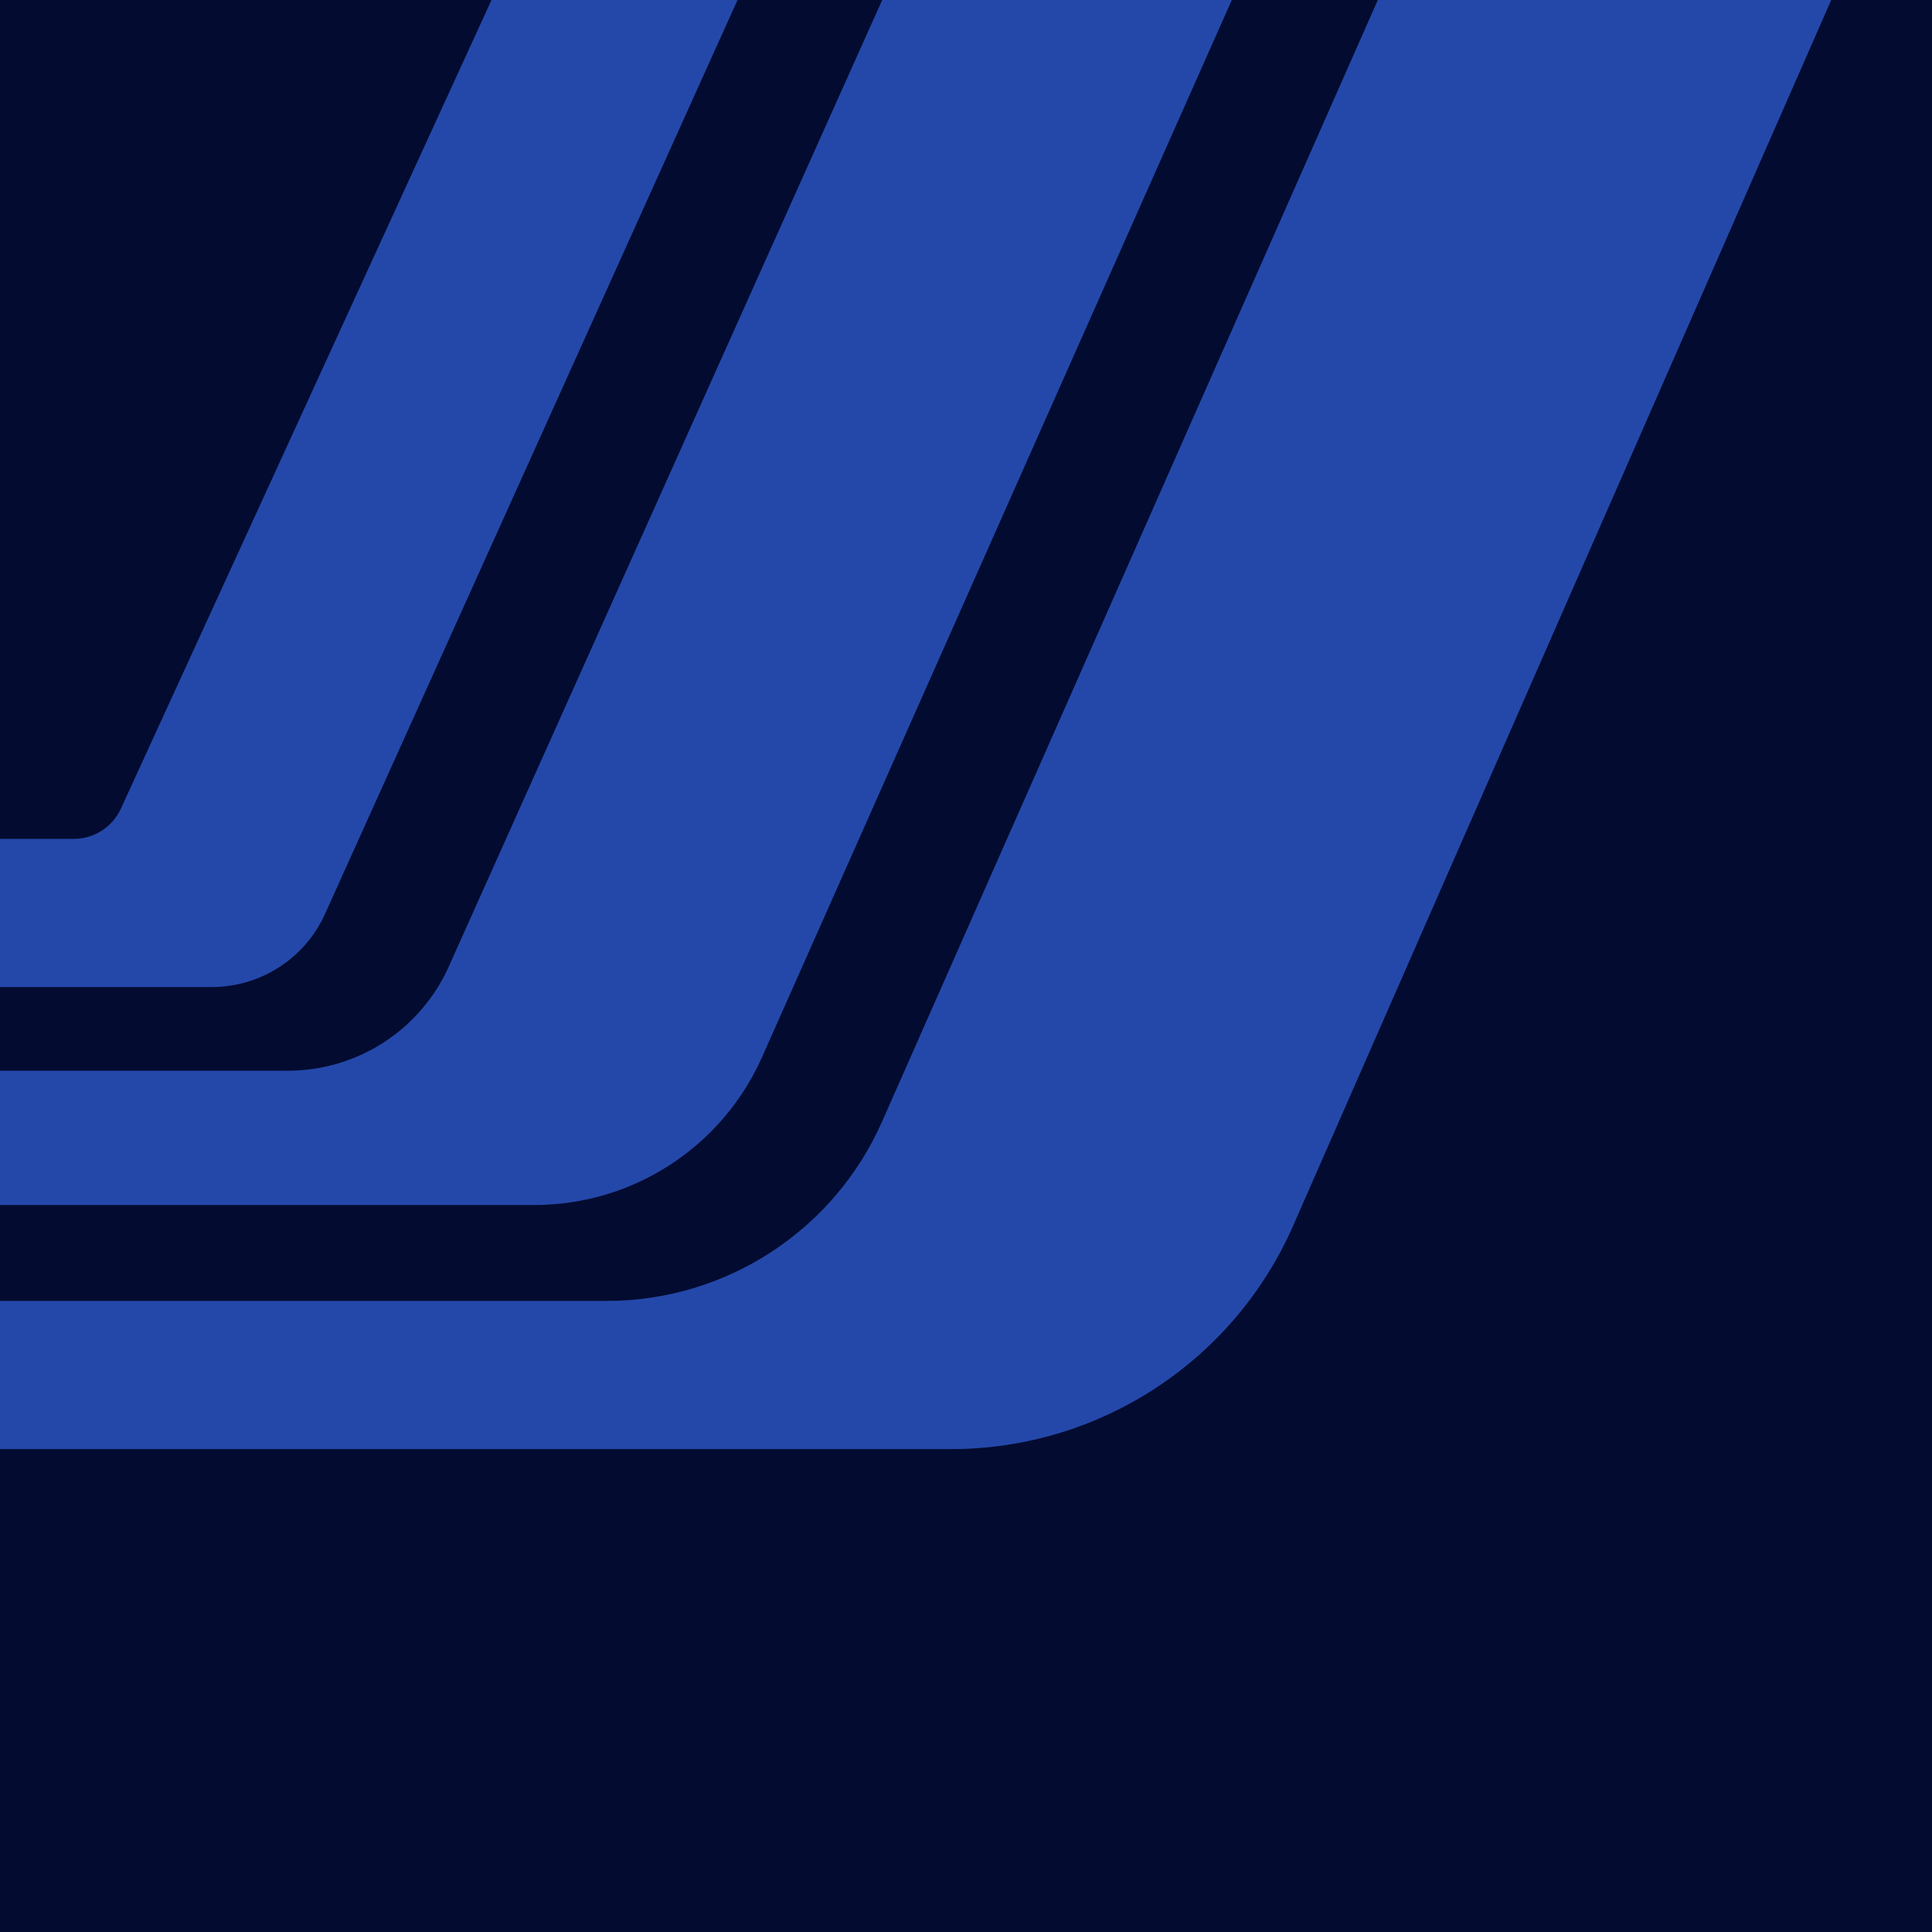 <?xml version="1.0" encoding="UTF-8"?>
<svg id="Layer_1" xmlns="http://www.w3.org/2000/svg" xmlns:xlink="http://www.w3.org/1999/xlink" version="1.1" viewBox="0 0 2000 2000">
  <!-- Generator: Adobe Illustrator 29.1.0, SVG Export Plug-In . SVG Version: 2.1.0 Build 142)  -->
  <defs>
    <style>
      .st0 {
        fill: none;
      }

      .st1 {
        fill: #3a71fc;
      }

      .st2 {
        fill: #030b30;
      }

      .st3 {
        opacity: .6;
      }

      .st4 {
        clip-path: url(#clippath);
      }
    </style>
    <clipPath id="clippath">
      <rect class="st0" y="0" width="2000" height="2000"/>
    </clipPath>
  </defs>
  <g class="st4">
    <rect class="st2" width="2000" height="2000"/>
    <g class="st3">
      <g>
        <path class="st1" d="M1299.8-55.4l-510.9,1149.7c-41.4,93-133.6,153.1-235.6,153.1H-395.9l58.2-139H298c71.9,0,137.2-42.2,166.6-107.9L938.1-55.4h361.7Z"/>
        <path class="st1" d="M788.5-55.4l-452,1001.4c-20.8,46.2-66.8,75.8-117.5,75.8H-294.6l64-153.4H76.3c21.1,0,40.1-12.2,48.9-31.4L534.2-55.4h254.3Z"/>
        <path class="st1" d="M1920-55.4l-581.3,1324.2c-61.7,140.5-200.7,231.3-354.1,231.3H-491.1l63.9-153.4H628.1c123.4,0,235.1-72.7,285-185.6L1450.8-55.4h469.1Z"/>
      </g>
    </g>
  </g>
</svg>